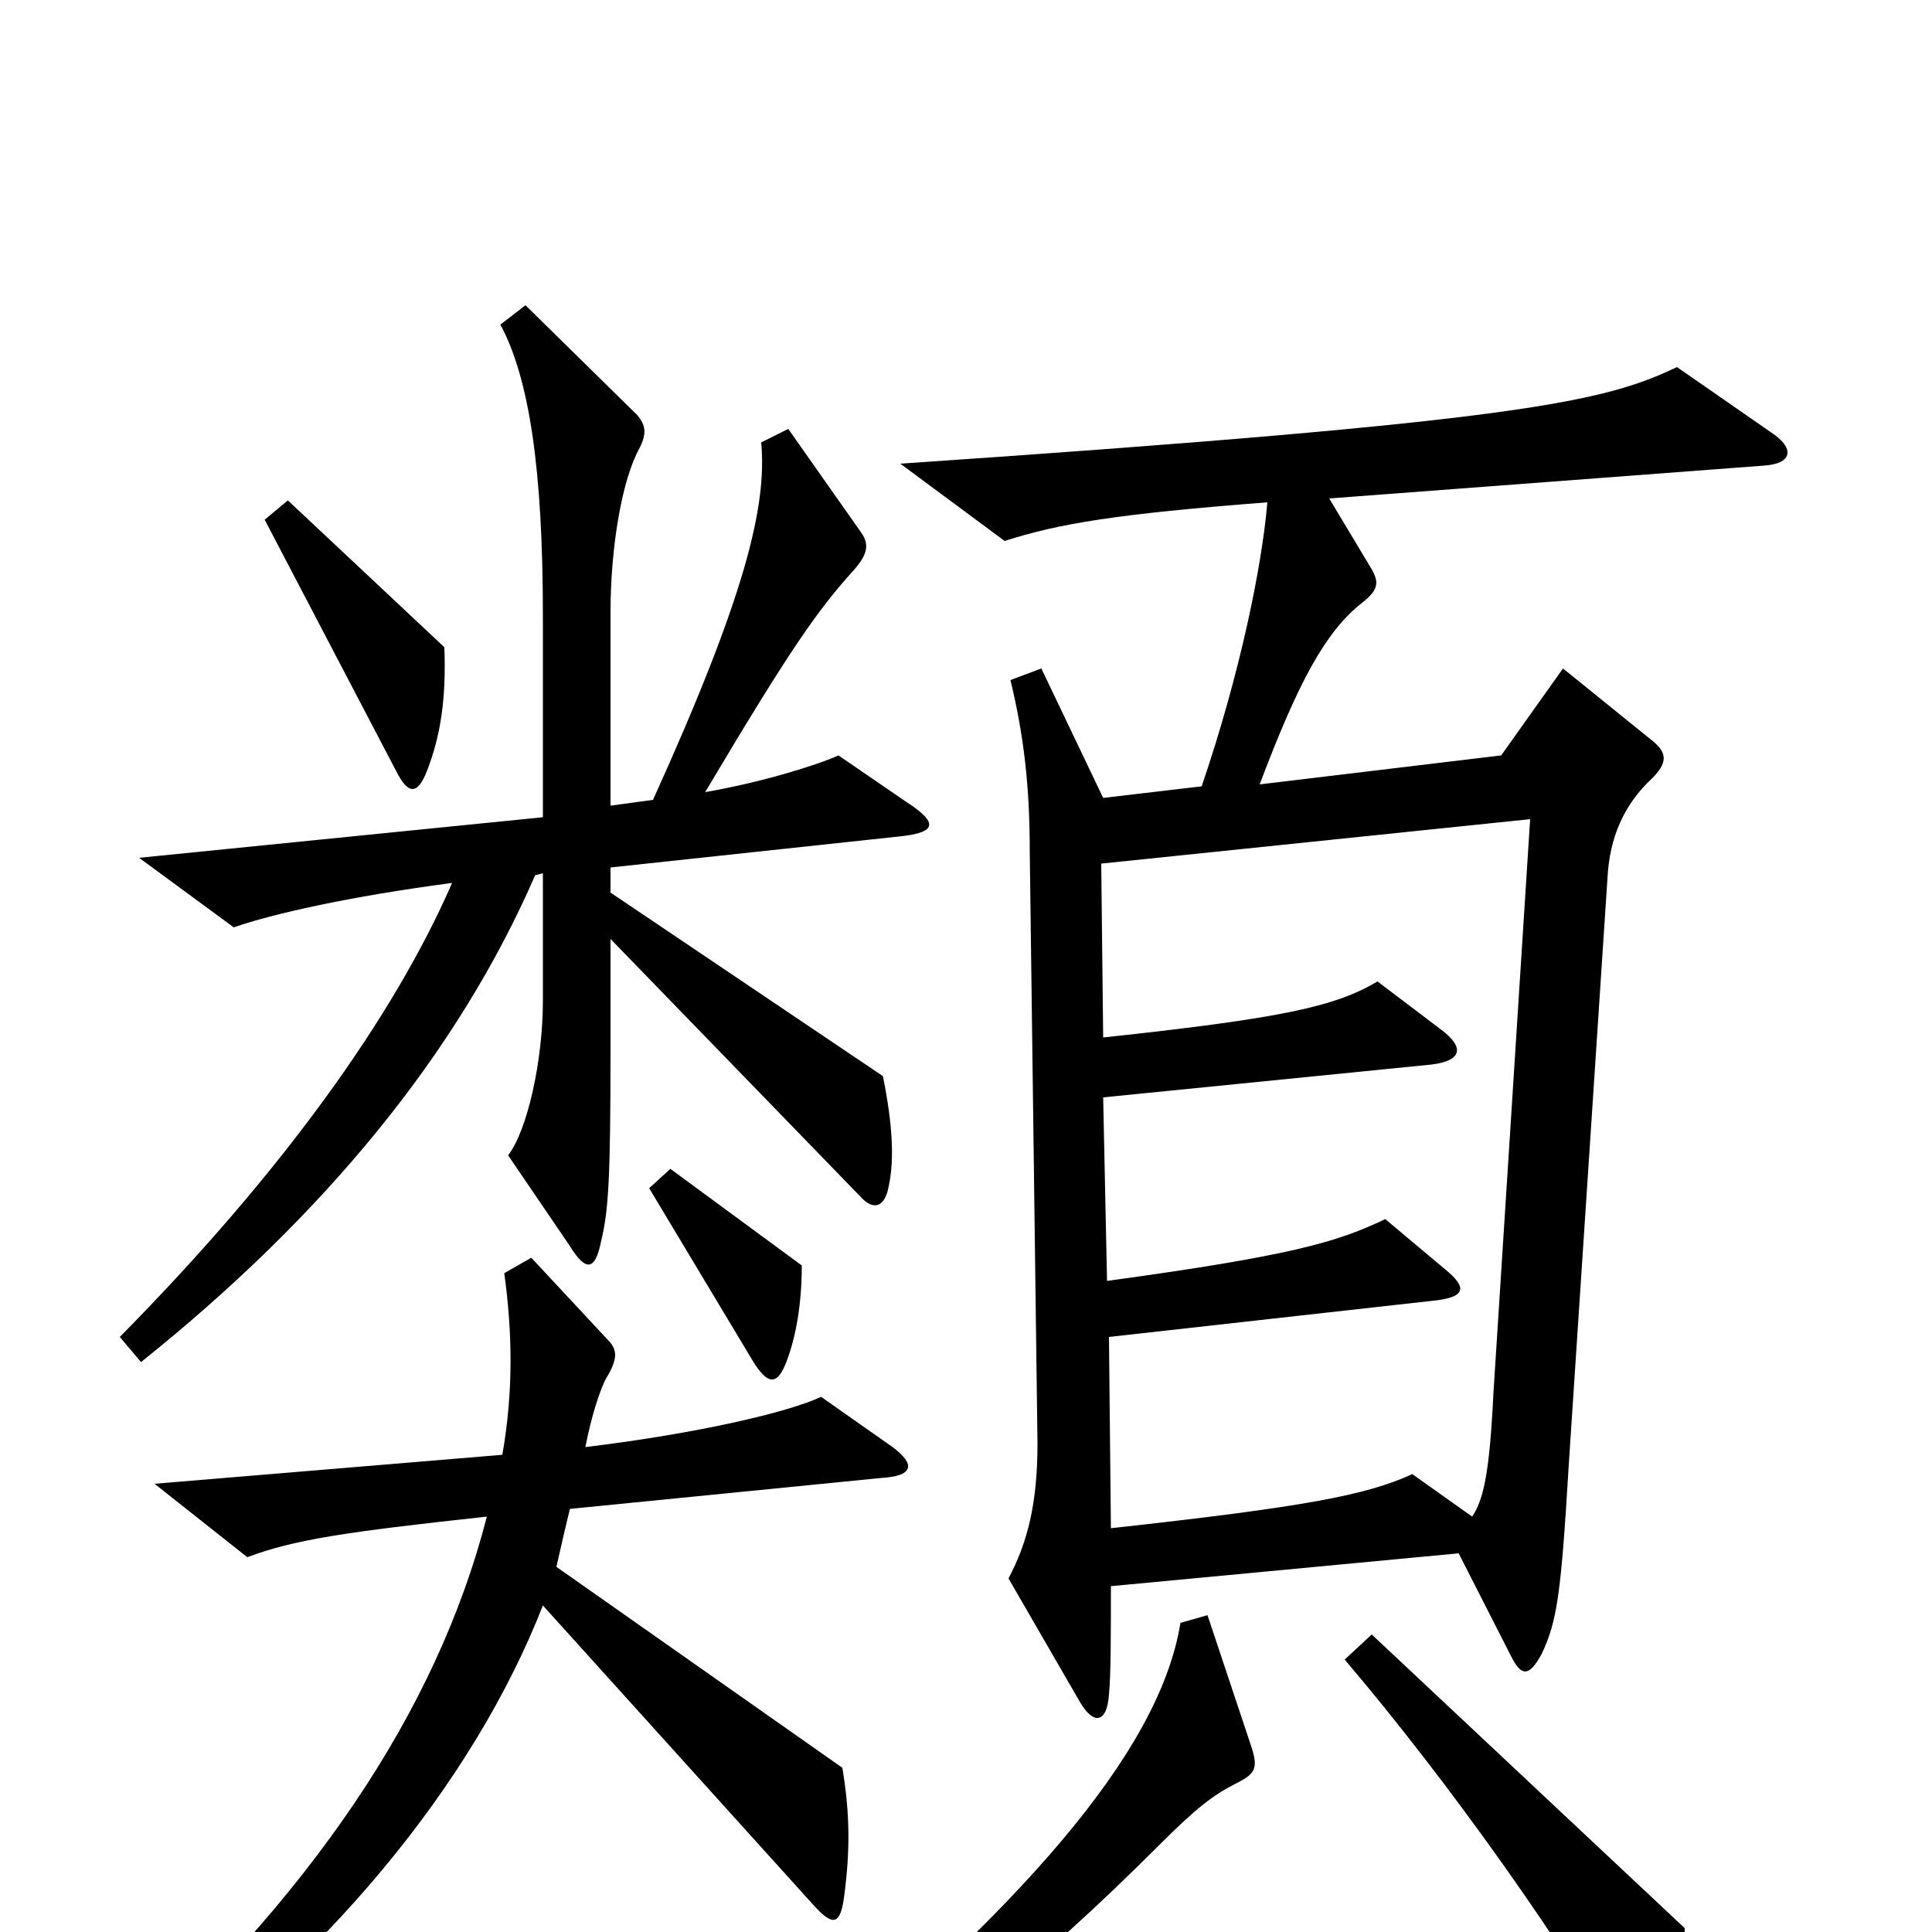 <svg xmlns="http://www.w3.org/2000/svg" viewBox="0 -1000 1000 1000">
	<path fill="#000000" d="M230 -665L149 -741L137 -731L205 -601C211 -589 216 -588 221 -601C228 -619 231 -638 230 -665ZM469 -585L434 -609C423 -604 394 -595 365 -590C409 -664 423 -684 442 -705C449 -713 450 -718 446 -724L408 -778L394 -771C397 -738 386 -692 338 -586L316 -583V-683C316 -717 322 -752 331 -768C335 -776 334 -780 330 -785L272 -842L259 -832C274 -804 281 -757 281 -681V-577L72 -556L121 -520C141 -527 181 -536 234 -543C204 -474 146 -393 62 -308L73 -295C168 -371 237 -455 277 -547L281 -548V-482C281 -451 273 -415 263 -402L295 -355C303 -342 308 -342 311 -357C315 -373 316 -390 316 -457V-514L445 -381C452 -373 458 -375 460 -386C463 -400 462 -418 457 -443L316 -538V-551L465 -567C485 -569 486 -574 469 -585ZM917 -776L868 -810C830 -792 790 -782 466 -760L520 -720C548 -729 578 -734 656 -740C653 -706 642 -652 622 -593L571 -587L539 -654L523 -648C530 -619 533 -593 533 -559L537 -253C537 -222 532 -202 522 -183L559 -119C566 -107 573 -108 574 -123C575 -133 575 -155 575 -179L755 -196L782 -143C787 -133 791 -131 798 -144C806 -161 808 -175 812 -242L832 -545C833 -567 841 -584 855 -597C863 -605 863 -610 856 -616L809 -654L777 -609L652 -594C672 -647 686 -673 705 -688C714 -695 714 -699 709 -707L688 -742L913 -759C928 -760 929 -768 917 -776ZM415 -345L347 -395L336 -385L390 -295C397 -284 402 -282 407 -295C412 -308 415 -325 415 -345ZM462 -251L425 -277C408 -269 361 -258 303 -251C306 -267 311 -282 314 -287C320 -297 319 -301 316 -305L275 -349L261 -341C265 -312 266 -281 260 -247L80 -232L128 -194C152 -203 178 -207 252 -215C226 -114 161 -18 55 77L65 89C168 17 245 -77 281 -169L421 -14C431 -3 435 -3 437 -19C440 -42 440 -61 436 -85L288 -189C290 -198 293 -211 295 -219L456 -235C473 -236 474 -242 462 -251ZM872 -2L710 -154L696 -141C748 -80 812 9 849 76C855 87 862 86 865 75C869 62 872 38 872 -2ZM648 -95L625 -164L611 -160C600 -92 527 -11 405 90L416 105C493 51 534 21 600 -45C619 -64 628 -71 640 -77C650 -82 651 -85 648 -95ZM792 -576L773 -279C771 -238 768 -224 762 -215L731 -237C707 -226 675 -220 575 -209L574 -308L744 -327C759 -329 759 -334 748 -343L717 -369C692 -357 668 -350 573 -337L571 -432L741 -449C757 -451 758 -458 746 -467L713 -492C691 -479 664 -473 571 -463L570 -553Z"/>
</svg>